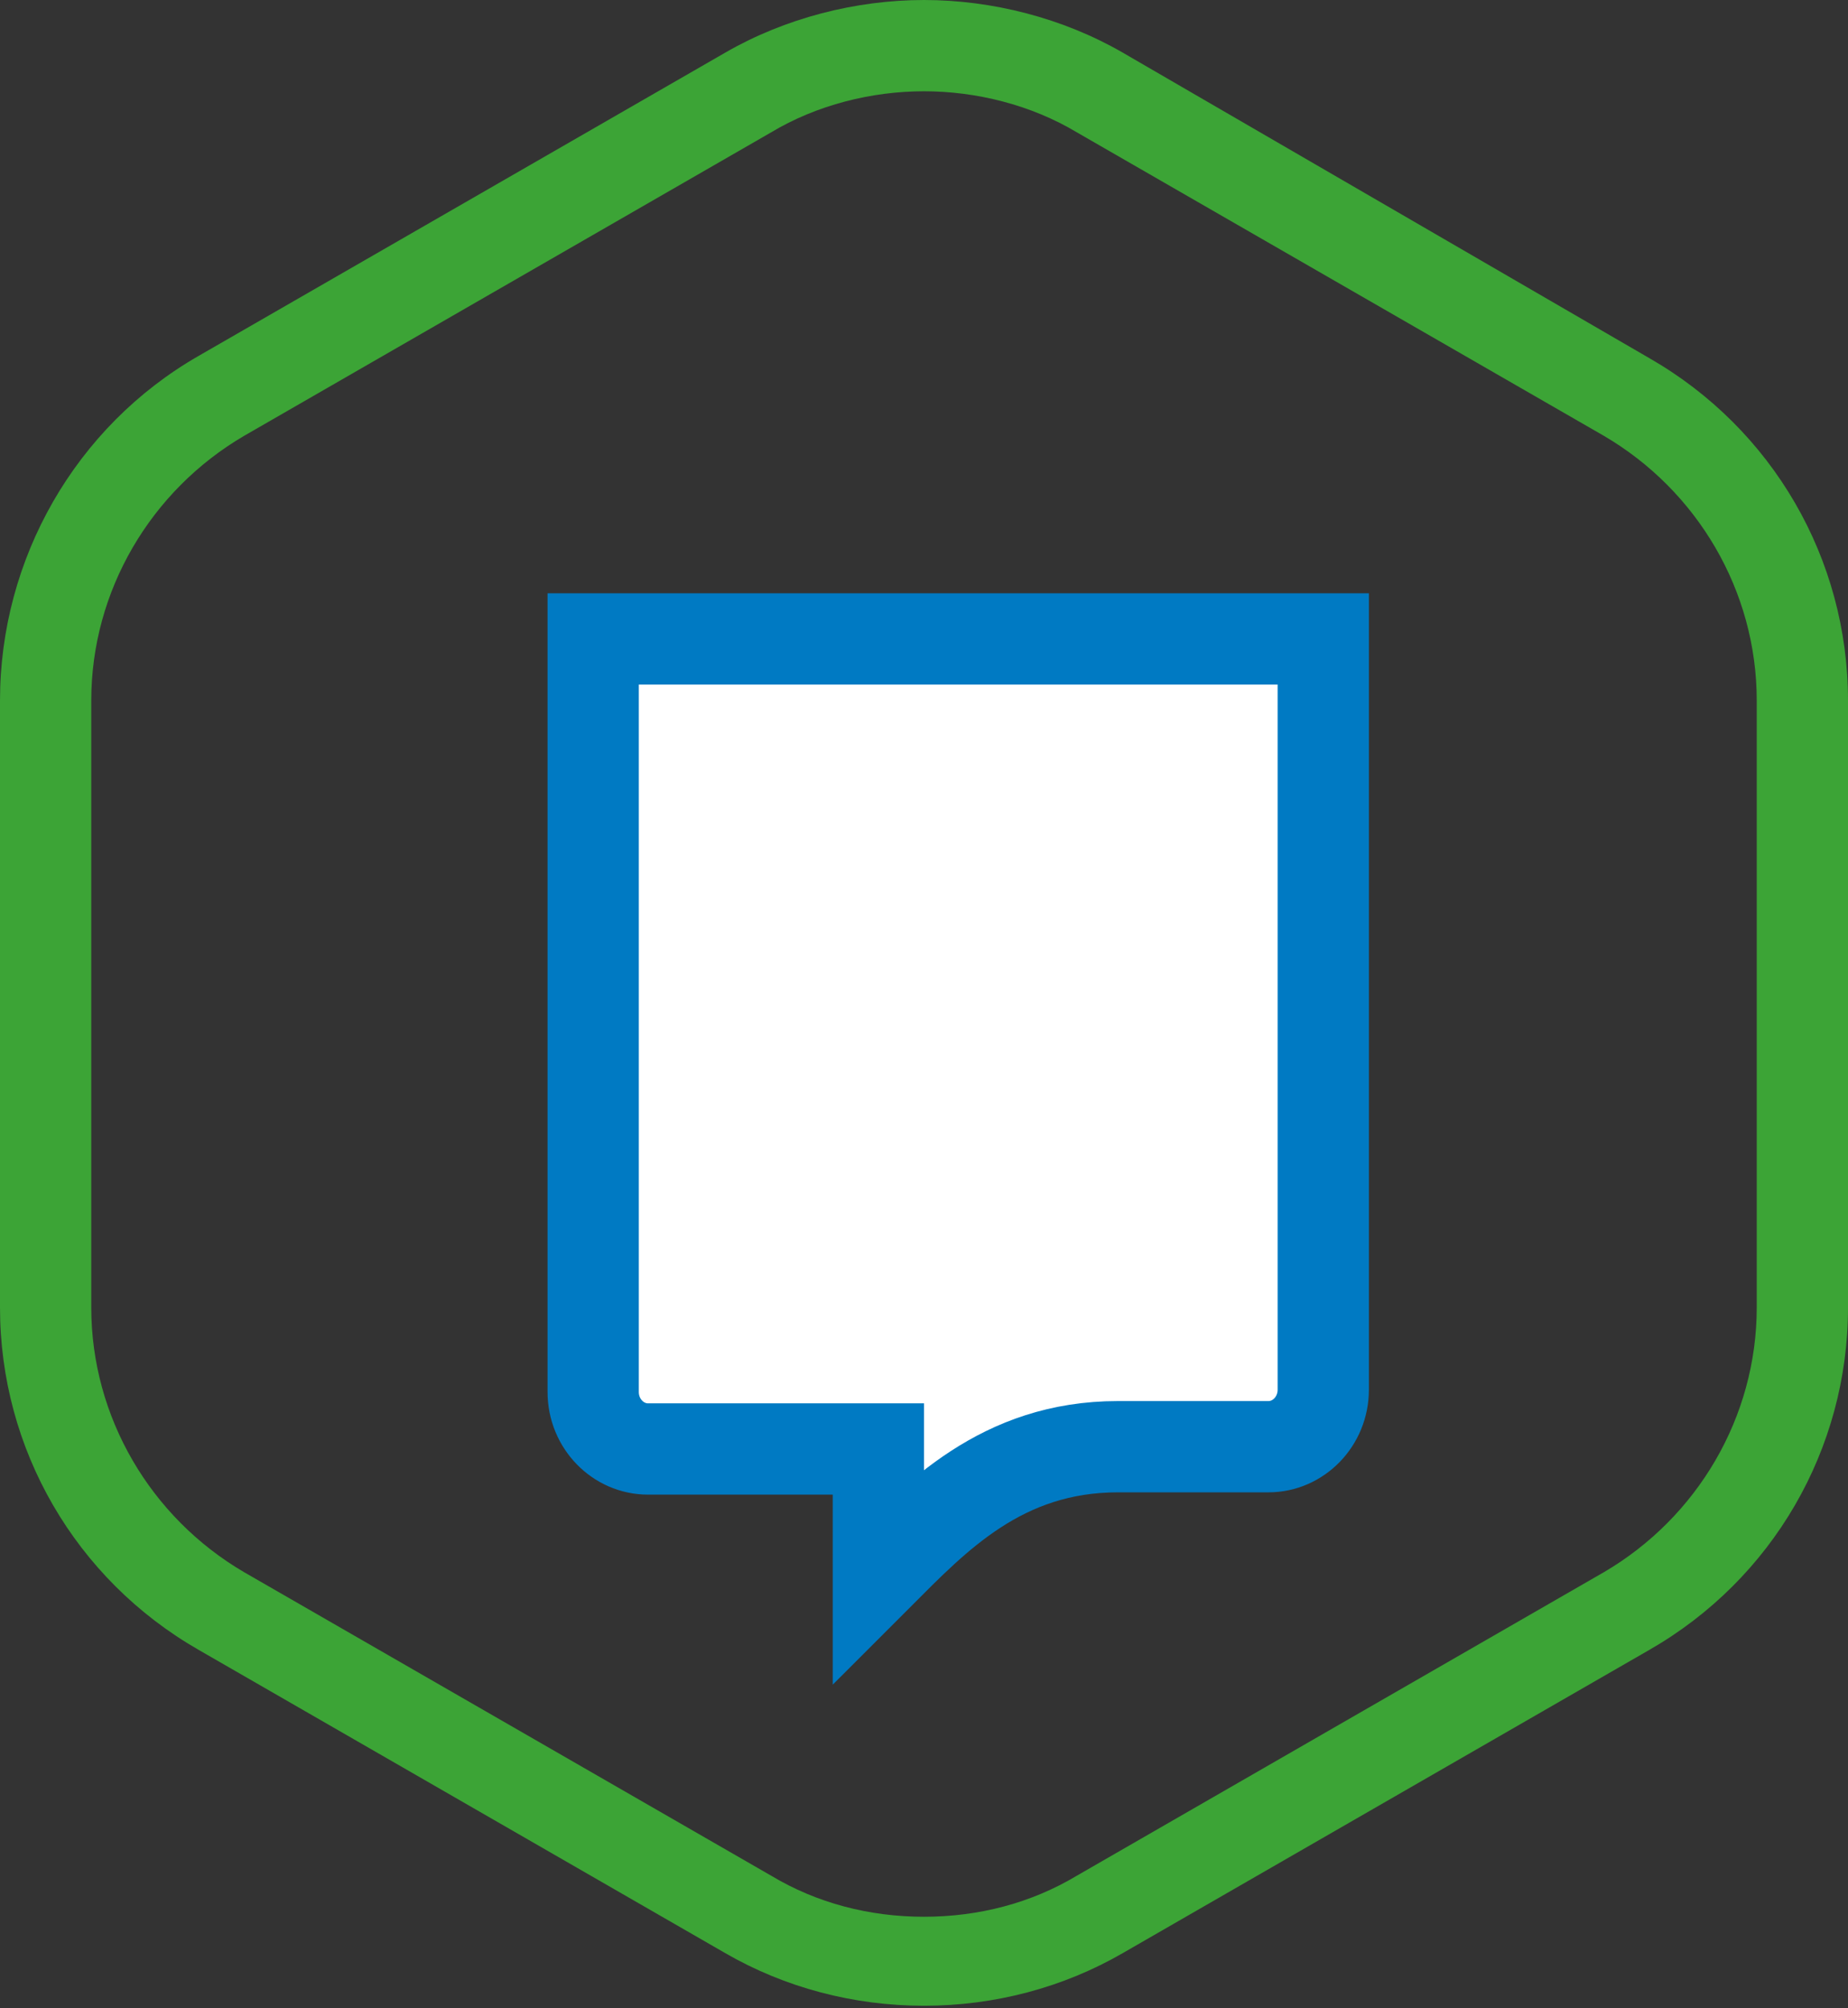 <svg xmlns="http://www.w3.org/2000/svg" width="81" height="88" viewBox="0 0 81 88"><rect x="0" y="0" width="81" height="88" fill="#333333" stroke="none"/><path fill="#3CA436" d="M40.5 4c2.3 0 4.7.6 6.7 1.8l23.1 13.3c4.1 2.4 6.7 6.8 6.7 11.6v26.6c0 4.8-2.6 9.2-6.7 11.6L47.2 82.2c-2 1.2-4.3 1.8-6.7 1.8s-4.7-.6-6.7-1.8L10.7 68.9C6.6 66.5 4 62.1 4 57.3V30.7c0-4.8 2.6-9.2 6.7-11.6L33.8 5.8c2-1.2 4.4-1.8 6.7-1.8m0-4c-3 0-6.1.8-8.7 2.3L8.7 15.6C3.3 18.7 0 24.5 0 30.7v26.6c0 6.2 3.3 11.9 8.7 15l23.1 13.3c2.6 1.5 5.6 2.3 8.7 2.3s6.1-.8 8.7-2.3l23.1-13.3c5.4-3.1 8.7-8.8 8.7-15V30.7c0-6.2-3.3-11.9-8.7-15L49.2 2.3C46.6.8 43.5 0 40.5 0z"/><path fill="#FFF" stroke="#007AC3" stroke-width="4" stroke-miterlimit="10" d="M26 28v33c0 1.4 1.1 2.5 2.4 2.5h10.1V69c2.5-2.5 5.4-5.6 10.5-5.6h6.6c1.3 0 2.4-1.1 2.4-2.5V28H26z"/></svg>